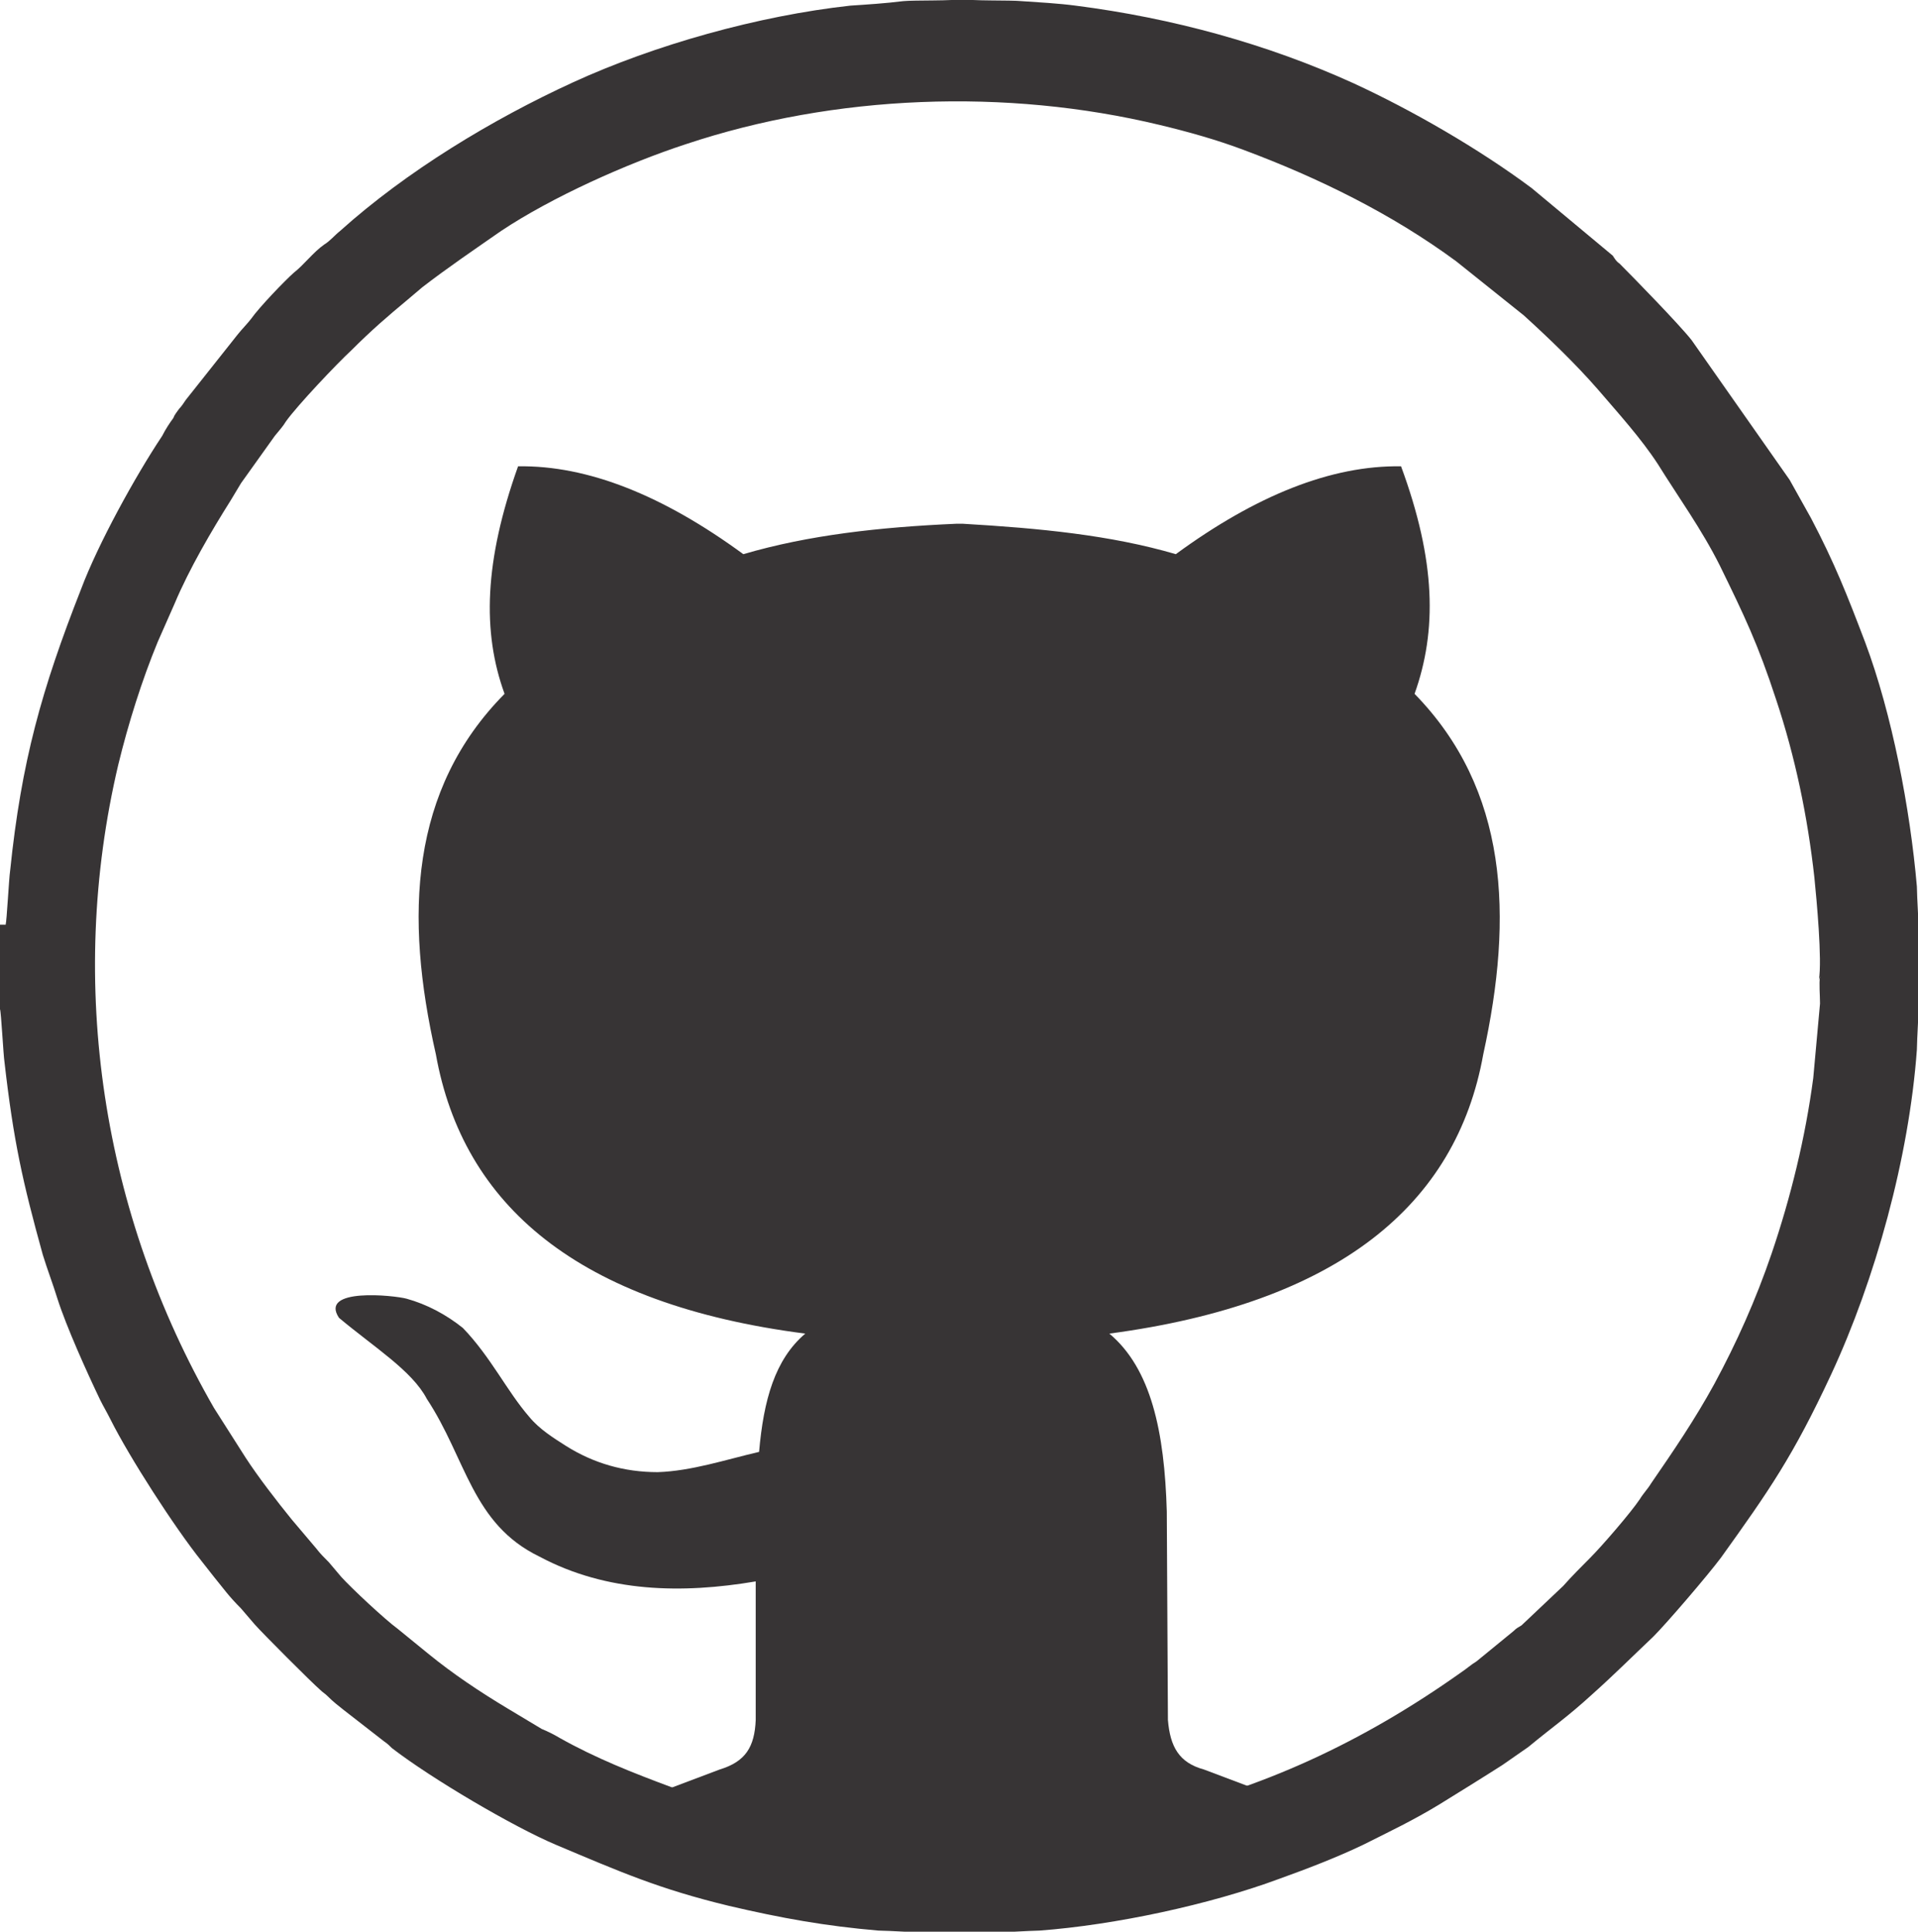 <?xml version="1.0" encoding="UTF-8"?>
<!DOCTYPE svg PUBLIC "-//W3C//DTD SVG 1.1//EN" "http://www.w3.org/Graphics/SVG/1.1/DTD/svg11.dtd">
<!-- Creator: CorelDRAW X6 -->
<svg xmlns="http://www.w3.org/2000/svg" xml:space="preserve" width="200%" height="200%" version="1.1" style="shape-rendering:geometricPrecision; text-rendering:geometricPrecision; image-rendering:optimizeQuality; fill-rule:evenodd; clip-rule:evenodd"
viewBox="0 0 1703 1715"
 xmlns:xlink="http://www.w3.org/1999/xlink">
 <defs>
  <style type="text/css">
   <![CDATA[
    .fil0 {fill:#373435}
   ]]>
  </style>
 </defs>
 <g id="Layer_x0020_1">
  <g id="_745876528">
   <path class="fil0" d="M1616 867c-1,6 0,17 0,24l-6 66c-7,53 -20,106 -37,156 -14,41 -31,79 -51,116 -17,31 -36,59 -56,88 -3,5 -7,9 -10,14 -8,12 -34,42 -44,52 -8,8 -16,16 -24,25l-37 35c-3,2 -4,2 -7,5l-33 27c-5,3 -8,6 -14,10 -86,61 -177,104 -282,127 -45,10 -81,13 -127,17 -20,2 -50,2 -70,1 -76,-4 -150,-18 -221,-43 -35,-13 -68,-26 -100,-44 -5,-3 -11,-6 -16,-8l-30 -18c-25,-15 -49,-31 -71,-49l-27 -22c-11,-8 -41,-36 -50,-46l-11 -13c-4,-4 -8,-8 -11,-12l-22 -26c-13,-16 -30,-38 -41,-55l-28 -44c-99,-172 -131,-376 -85,-571 9,-37 21,-75 35,-109 5,-11 10,-23 15,-34 13,-31 33,-65 50,-92 3,-5 6,-10 9,-15l30 -42c4,-5 7,-8 10,-13 10,-14 45,-51 58,-63 18,-18 32,-30 50,-45l13 -11c22,-17 47,-34 70,-50 45,-30 112,-60 164,-77 132,-44 284,-50 421,-17 25,6 50,13 74,22 67,25 132,57 189,99l60 48c22,20 46,43 66,66 18,21 38,43 53,66 18,29 39,58 55,90 22,45 34,70 50,119 17,51 28,104 34,158 2,20 7,73 4,91zm-1616 -46l0 75c1,2 3,41 4,47 8,70 16,106 34,171 4,13 9,26 13,39 8,25 26,65 38,90 3,6 6,11 9,17 17,34 57,96 81,126l11 14c9,11 13,17 24,28l12 14c7,8 51,52 58,58 3,3 4,3 7,6 5,5 9,8 14,12l36 28c3,2 5,4 7,6 35,27 108,70 146,86 57,24 91,39 153,54 47,11 86,18 133,22 6,0 47,2 49,3l46 0c1,-1 44,-3 48,-3 67,-5 151,-23 213,-46 25,-9 51,-19 74,-30 24,-12 45,-22 68,-36 13,-8 42,-26 56,-35l23 -16c23,-19 34,-26 57,-47 19,-17 35,-33 54,-51 12,-12 48,-54 60,-70 43,-60 64,-90 98,-163 39,-84 69,-192 76,-288 0,-6 2,-48 3,-50l0 -46c-1,-1 -3,-43 -3,-49 -6,-69 -22,-153 -46,-217 -16,-42 -27,-70 -48,-110 -6,-11 -13,-23 -19,-34l-87 -124c-11,-14 -52,-56 -64,-68 -3,-2 -4,-4 -6,-7l-72 -60c-47,-35 -106,-69 -158,-93 -77,-35 -161,-58 -247,-69 -15,-2 -33,-3 -48,-4 -9,-1 -47,0 -51,-2l-3 0c-5,2 -41,1 -51,2 -16,2 -32,3 -47,4 -82,9 -174,35 -246,68 -72,33 -148,79 -207,132 -5,4 -9,9 -14,12 -10,7 -18,18 -27,25 -8,7 -31,31 -38,41 -3,4 -8,9 -12,14l-46 58c-2,3 -4,6 -6,8 -2,3 -4,5 -5,8 -3,4 -7,10 -10,16 -24,36 -57,96 -72,136 -35,89 -53,153 -63,250 -1,6 -3,45 -4,48z"/>
   <path class="fil0" d="M1142 1646l-12 -52 -61 -23c-22,-6 -30,-20 -32,-44l-1 -185c-2,-71 -14,-127 -51,-158 203,-27 308,-114 332,-248 27,-123 22,-235 -61,-320 20,-56 19,-118 -12,-202 -62,-1 -129,26 -200,78 -58,-17 -121,-23 -189,-27l0 0 -3 0 -3 0 0 0c-68,3 -131,10 -189,27 -71,-52 -138,-79 -200,-78 -30,84 -32,147 -12,202 -84,85 -89,197 -61,320 24,134 126,222 328,248 -27,23 -37,59 -41,105 -30,7 -60,17 -90,18 -30,0 -57,-8 -81,-23 -11,-7 -24,-15 -33,-26 -20,-23 -34,-53 -59,-79 -15,-12 -32,-21 -50,-26 -11,-3 -78,-10 -60,17 31,26 65,47 78,72 35,53 40,111 100,140 60,32 127,33 192,22l0 123c-1,24 -9,37 -32,44l-61 23 -20 52 295 24 0 3 16 -1 3 0 0 0 269 -25z"/>
  </g>
 </g>
</svg>
